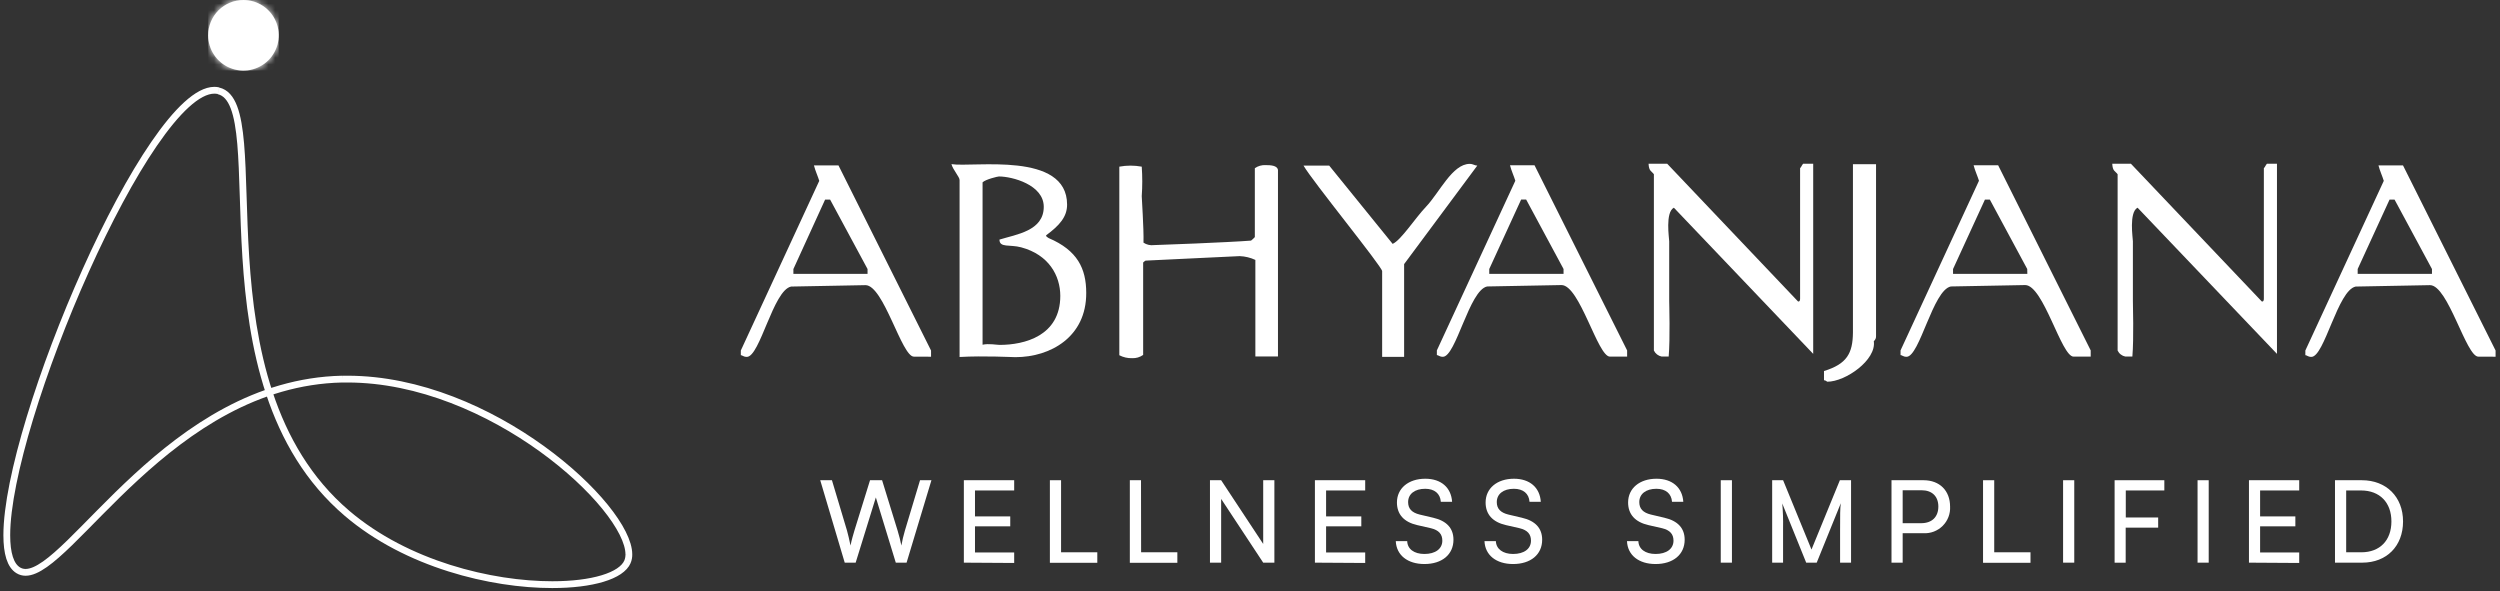 <svg xmlns="http://www.w3.org/2000/svg" width="368" height="87" viewBox="0 0 368 87" fill="none"><rect x="0" y="0" width="368" height="87" fill="#333333" stroke="none"/><path d="M30.639 5.196C30.639 6.224 30.944 7.229 31.515 8.084C32.086 8.939 32.898 9.605 33.848 9.998C34.798 10.391 35.843 10.493 36.851 10.293C37.859 10.091 38.785 9.596 39.512 8.869C40.238 8.141 40.733 7.215 40.932 6.206C41.132 5.198 41.028 4.153 40.634 3.203C40.24 2.254 39.573 1.443 38.717 0.873C37.862 0.302 36.857 -0.001 35.829 3.87529e-06C35.147 0 34.471 0.135 33.842 0.397C33.212 0.658 32.639 1.041 32.157 1.523C31.676 2.006 31.293 2.579 31.033 3.209C30.772 3.839 30.638 4.514 30.639 5.196Z" fill="white"></path><mask id="mask0_500_40" style="mask-type:luminance" maskUnits="userSpaceOnUse" x="30" y="0" width="12" height="11"><path d="M30.639 5.196C30.639 6.224 30.944 7.229 31.515 8.084C32.086 8.939 32.898 9.605 33.848 9.998C34.798 10.391 35.843 10.493 36.851 10.293C37.859 10.091 38.785 9.596 39.512 8.869C40.238 8.141 40.733 7.215 40.932 6.206C41.132 5.198 41.028 4.153 40.634 3.203C40.24 2.254 39.573 1.443 38.717 0.873C37.862 0.302 36.857 -0.001 35.829 3.87529e-06C35.147 0 34.471 0.135 33.842 0.397C33.212 0.658 32.639 1.041 32.157 1.523C31.676 2.006 31.293 2.579 31.033 3.209C30.772 3.839 30.638 4.514 30.639 5.196Z" fill="white"></path></mask><g mask="url(#mask0_500_40)"><path d="M41.024 0H30.631V10.39H41.024V0Z" fill="white"></path></g><path d="M31.557 13.285C21.836 13.285 1 62.121 1 78.783C1 81.428 1.523 83.265 2.704 83.96C3.024 84.153 3.392 84.253 3.766 84.249C10.384 84.249 25.021 56.373 50.353 55.805H51.146C72.255 55.805 92.568 74.57 92.568 81.606C92.575 81.971 92.509 82.333 92.375 82.672C91.493 84.788 87.137 86.063 81.294 86.06C72.338 86.06 59.889 83.075 51.076 75.556C28.235 56.068 40.516 15.281 32.159 13.377C40.516 15.281 28.226 56.087 51.076 75.556C59.889 83.075 72.332 86.063 81.294 86.06C87.137 86.06 91.493 84.791 92.375 82.672C92.509 82.333 92.575 81.971 92.568 81.606C92.568 74.57 72.265 55.805 51.146 55.805H50.353C25.009 56.373 10.381 84.249 3.766 84.249C3.392 84.253 3.024 84.153 2.704 83.96C1.523 83.262 1 81.422 1 78.783C1 62.121 21.836 13.285 31.557 13.285Z" fill="white"></path><path d="M32.159 13.352C31.962 13.307 31.759 13.285 31.557 13.285C21.836 13.285 1 62.121 1 78.783M1 78.783C1 81.428 1.523 83.265 2.704 83.96M1 78.783C1 81.422 1.523 83.262 2.704 83.96M2.704 83.96C3.024 84.153 3.392 84.253 3.766 84.249M3.766 84.249C10.384 84.249 25.021 56.373 50.353 55.805M3.766 84.249C10.381 84.249 25.009 56.373 50.353 55.805M50.353 55.805H51.146M51.146 55.805C72.255 55.805 92.568 74.57 92.568 81.606M51.146 55.805C72.265 55.805 92.568 74.57 92.568 81.606M92.568 81.606C92.575 81.971 92.509 82.333 92.375 82.672M92.375 82.672C91.493 84.788 87.137 86.063 81.294 86.06M92.375 82.672C91.493 84.791 87.137 86.06 81.294 86.06M81.294 86.06C72.338 86.06 59.889 83.075 51.076 75.556M81.294 86.06C72.332 86.063 59.889 83.075 51.076 75.556M51.076 75.556C28.235 56.068 40.516 15.281 32.159 13.377C40.516 15.281 28.226 56.087 51.076 75.556Z" stroke="white" stroke-miterlimit="10"></path><path d="M134.528 52.498C132.727 52.524 130.086 41.974 127.398 41.974L116.457 42.181C113.821 42.696 111.865 52.534 109.936 52.534C109.42 52.534 109.276 52.281 109.049 52.281V51.595L120.594 26.622C120.419 26.013 119.985 25.074 119.81 24.342H123.421L137.05 51.595V52.508L134.528 52.498ZM127.703 39.601L122.193 29.382H121.455L116.787 39.606V40.318H127.703V39.601Z" fill="white"></path><path d="M149.467 52.574C149.013 52.574 144.825 52.347 141.25 52.548V26.497C141.25 26.038 140.259 24.975 140.053 24.16C143.277 24.676 157.076 22.231 157.076 30.124C157.076 31.898 155.988 33.167 153.981 34.643C153.981 34.844 154.157 34.895 154.363 35.045C158.598 36.85 159.893 39.538 159.893 43.118C159.924 49.603 154.621 52.574 149.467 52.574ZM150.319 36.407C148.642 35.953 147.12 36.51 147.12 35.267C149.581 34.503 153.641 33.998 153.641 30.443C153.641 27.199 148.998 25.976 147.043 25.976C146.842 25.976 145.062 26.409 144.634 26.843V50.743C145.547 50.536 146.697 50.769 147.146 50.769C150.798 50.769 156.076 49.448 156.076 43.547C156.065 40.57 154.394 37.501 150.319 36.407Z" fill="white"></path><path d="M184.79 52.472V38.26C184.066 37.922 183.282 37.733 182.484 37.702C182.05 37.702 174.818 38.084 168.628 38.363C168.496 38.438 168.376 38.532 168.272 38.641V52.245C167.798 52.581 167.227 52.75 166.647 52.724C165.992 52.743 165.344 52.594 164.764 52.291V24.532C165.855 24.33 166.974 24.33 168.065 24.532C168.166 25.977 168.166 27.426 168.065 28.871C168.065 29.33 168.375 33.488 168.323 35.721C168.779 36.024 169.329 36.151 169.871 36.077C170.325 36.077 180.91 35.675 184.155 35.417C184.355 35.261 184.541 35.089 184.712 34.901V24.759C185.179 24.431 185.742 24.271 186.311 24.305C187.049 24.305 187.988 24.357 188.117 24.991V52.472H184.79Z" fill="white"></path><path d="M206.686 38.877V52.532H203.452V39.909C203.426 39.222 193.134 26.589 191.881 24.381H195.662L204.999 35.9C206.243 35.343 208.301 32.119 209.9 30.442C211.876 28.379 213.779 24.123 216.343 24.123C216.859 24.123 217.055 24.376 217.458 24.376L206.686 38.877Z" fill="white"></path><path d="M236.985 52.495C235.184 52.52 232.543 41.961 229.85 41.961L218.914 42.167C216.278 42.683 214.322 52.52 212.393 52.52C211.877 52.52 211.733 52.267 211.506 52.267V51.581L223.056 26.608C222.881 26 222.447 25.061 222.272 24.328H225.883L239.512 51.581V52.495H236.985ZM230.154 39.598L224.65 29.373H223.912L219.218 39.598V40.31H230.154V39.598Z" fill="white"></path><path d="M246.393 30.572C245.098 31.258 245.706 35.086 245.706 35.519V44.289C245.706 44.805 245.861 49.819 245.629 52.486H244.597C244.351 52.437 244.119 52.331 243.92 52.177C243.721 52.023 243.561 51.825 243.452 51.599V25.645C243.096 25.166 242.72 25.217 242.668 24.098H245.407L264.67 44.376C264.67 44.376 264.974 44.48 264.974 43.969V24.758C265.175 24.557 265.227 24.304 265.428 24.098H266.903V52.089L246.393 30.572Z" fill="white"></path><path d="M275.823 50.225C276.23 52.99 271.665 56.189 268.972 56.189C268.838 56.067 268.671 55.988 268.492 55.962V54.615C271.84 53.584 272.727 52.036 272.753 48.941V24.174H276.153V49.426C276.167 49.576 276.144 49.727 276.087 49.866C276.029 50.005 275.938 50.129 275.823 50.225Z" fill="white"></path><path d="M305.233 52.495C303.433 52.52 300.797 41.961 298.104 41.961L287.168 42.167C284.526 42.683 282.576 52.52 280.647 52.52C280.131 52.52 279.987 52.267 279.76 52.267V51.581L291.305 26.608C291.124 26 290.696 25.061 290.516 24.328H294.127L307.751 51.581V52.495H305.233ZM298.408 39.598L292.904 29.378H292.182L287.487 39.603V40.315H298.424L298.408 39.598Z" fill="white"></path><path d="M314.648 30.572C313.354 31.258 313.962 35.086 313.962 35.519V44.289C313.962 44.805 314.112 49.819 313.885 52.486H312.853C312.607 52.438 312.375 52.332 312.177 52.178C311.979 52.024 311.82 51.826 311.713 51.599V25.645C311.357 25.166 310.975 25.217 310.924 24.098H313.668L332.936 44.376C332.936 44.376 333.24 44.48 333.24 43.969V24.758C333.447 24.557 333.498 24.304 333.699 24.098H335.17V52.089L314.648 30.572Z" fill="white"></path><path d="M364.811 52.498C363.011 52.524 360.369 41.974 357.697 41.974L346.761 42.181C344.119 42.696 342.164 52.534 340.235 52.534C339.719 52.534 339.575 52.281 339.348 52.281V51.595L350.893 26.622C350.717 26.013 350.284 25.074 350.109 24.342H353.72L367.349 51.595V52.508L364.811 52.498ZM357.986 39.601L352.477 29.377H351.744L347.05 39.601V40.313H357.986V39.601Z" fill="white"></path><path d="M120.738 70.689H122.461L124.68 78.108C124.845 78.742 125.015 79.382 125.195 80.305C125.397 79.33 125.582 78.758 125.768 78.108L128.069 70.689H129.843L132.129 78.108C132.351 78.83 132.535 79.564 132.681 80.305C132.812 79.569 132.984 78.84 133.196 78.123L135.43 70.689H137.107L133.449 82.823H131.86L128.925 73.222L125.954 82.823H124.344L120.738 70.689Z" fill="white"></path><path d="M141.879 82.823V70.689H149.287V72.196H143.519V76.018H148.709V77.478H143.519V81.322H149.287V82.869L141.879 82.823Z" fill="white"></path><path d="M156.189 81.296H161.523V82.843H154.543V70.689H156.189V81.296Z" fill="white"></path><path d="M167.972 81.296H173.306V82.843H166.311V70.689H167.956L167.972 81.296Z" fill="white"></path><path d="M178.107 82.823V70.689H179.753L185.943 80.068V70.689H187.589V82.823H185.943L179.753 73.439V82.823H178.107Z" fill="white"></path><path d="M193.555 82.823V70.689H200.957V72.196H195.2V76.018H200.385V77.478H195.2V81.322H200.957V82.869L193.555 82.823Z" fill="white"></path><path d="M209.808 70.469C212.124 70.469 213.615 71.764 213.749 73.863H212.088C212.005 72.651 211.149 71.949 209.792 71.949C208.245 71.949 207.275 72.718 207.275 73.91C207.275 74.885 207.827 75.457 208.967 75.741L210.963 76.21C212.944 76.664 213.95 77.758 213.95 79.45C213.95 81.632 212.258 83.025 209.674 83.025C207.208 83.025 205.547 81.73 205.459 79.651H207.141C207.172 80.807 208.147 81.544 209.674 81.544C211.283 81.544 212.31 80.791 212.31 79.584C212.31 78.625 211.794 78.037 210.628 77.753L208.632 77.299C206.651 76.85 205.629 75.705 205.629 73.961C205.629 71.893 207.306 70.469 209.808 70.469Z" fill="white"></path><path d="M222.859 70.469C225.175 70.469 226.672 71.764 226.806 73.863H225.145C225.062 72.651 224.206 71.949 222.844 71.949C221.296 71.949 220.326 72.718 220.326 73.91C220.326 74.885 220.883 75.457 222.024 75.741L224.02 76.21C226.001 76.664 227.007 77.758 227.007 79.45C227.007 81.632 225.31 83.025 222.725 83.025C220.259 83.025 218.598 81.73 218.516 79.651H220.192C220.228 80.807 221.224 81.544 222.725 81.544C224.34 81.544 225.361 80.791 225.361 79.584C225.361 78.625 224.845 78.037 223.685 77.753L221.688 77.299C219.707 76.85 218.681 75.705 218.681 73.961C218.681 71.893 220.362 70.469 222.859 70.469Z" fill="white"></path><path d="M243.836 70.469C246.152 70.469 247.648 71.764 247.782 73.863H246.121C246.033 72.651 245.182 71.949 243.82 71.949C242.273 71.949 241.303 72.718 241.303 73.91C241.303 74.885 241.855 75.457 243 75.741L244.996 76.21C246.977 76.664 247.983 77.758 247.983 79.45C247.983 81.632 246.286 83.025 243.702 83.025C241.236 83.025 239.575 81.73 239.492 79.651H241.169C241.2 80.807 242.175 81.544 243.702 81.544C245.316 81.544 246.338 80.791 246.338 79.584C246.338 78.625 245.822 78.037 244.661 77.753L242.66 77.299C240.684 76.85 239.657 75.705 239.657 73.961C239.657 71.893 241.339 70.469 243.836 70.469Z" fill="white"></path><path d="M254.941 82.823H253.295V70.689H254.941V82.823Z" fill="white"></path><path d="M260.863 82.823V70.689H262.473L266.651 80.893L270.83 70.689H272.475V82.823H270.861V78.02C270.861 75.755 270.861 74.925 270.964 74.079L267.42 82.823H265.872L262.349 74.11C262.452 75.283 262.491 76.461 262.468 77.638V82.823H260.863Z" fill="white"></path><path d="M280.073 78.489V82.823H278.428V70.689H283.143C285.526 70.689 287.053 72.237 287.053 74.579C287.08 75.1 286.997 75.62 286.81 76.106C286.623 76.593 286.336 77.035 285.967 77.403C285.598 77.772 285.157 78.059 284.67 78.246C284.184 78.433 283.663 78.516 283.143 78.489H280.073ZM280.073 72.165V77.014H282.792C284.417 77.014 285.325 76.06 285.325 74.564C285.325 73.068 284.401 72.165 282.859 72.165H280.073Z" fill="white"></path><path d="M293.55 81.296H298.889V82.843H291.904V70.689H293.55V81.296Z" fill="white"></path><path d="M305.331 82.823H303.686V70.689H305.331V82.823Z" fill="white"></path><path d="M312.9 77.669V82.828H311.27V70.689H318.59V72.196H312.915V76.173H317.682V77.669H312.9Z" fill="white"></path><path d="M325.121 82.823H323.48V70.689H325.121V82.823Z" fill="white"></path><path d="M331.047 82.823V70.689H338.444V72.196H332.687V76.018H337.877V77.478H332.687V81.322H338.444V82.869L331.047 82.823Z" fill="white"></path><path d="M343.711 82.823V70.689H347.657C351.268 70.689 353.729 73.14 353.729 76.761C353.729 80.383 351.315 82.823 347.724 82.823H343.711ZM345.357 72.196V81.296H347.606C350.309 81.296 352.016 79.547 352.016 76.761C352.016 73.975 350.309 72.196 347.539 72.196H345.357Z" fill="white"></path></svg>